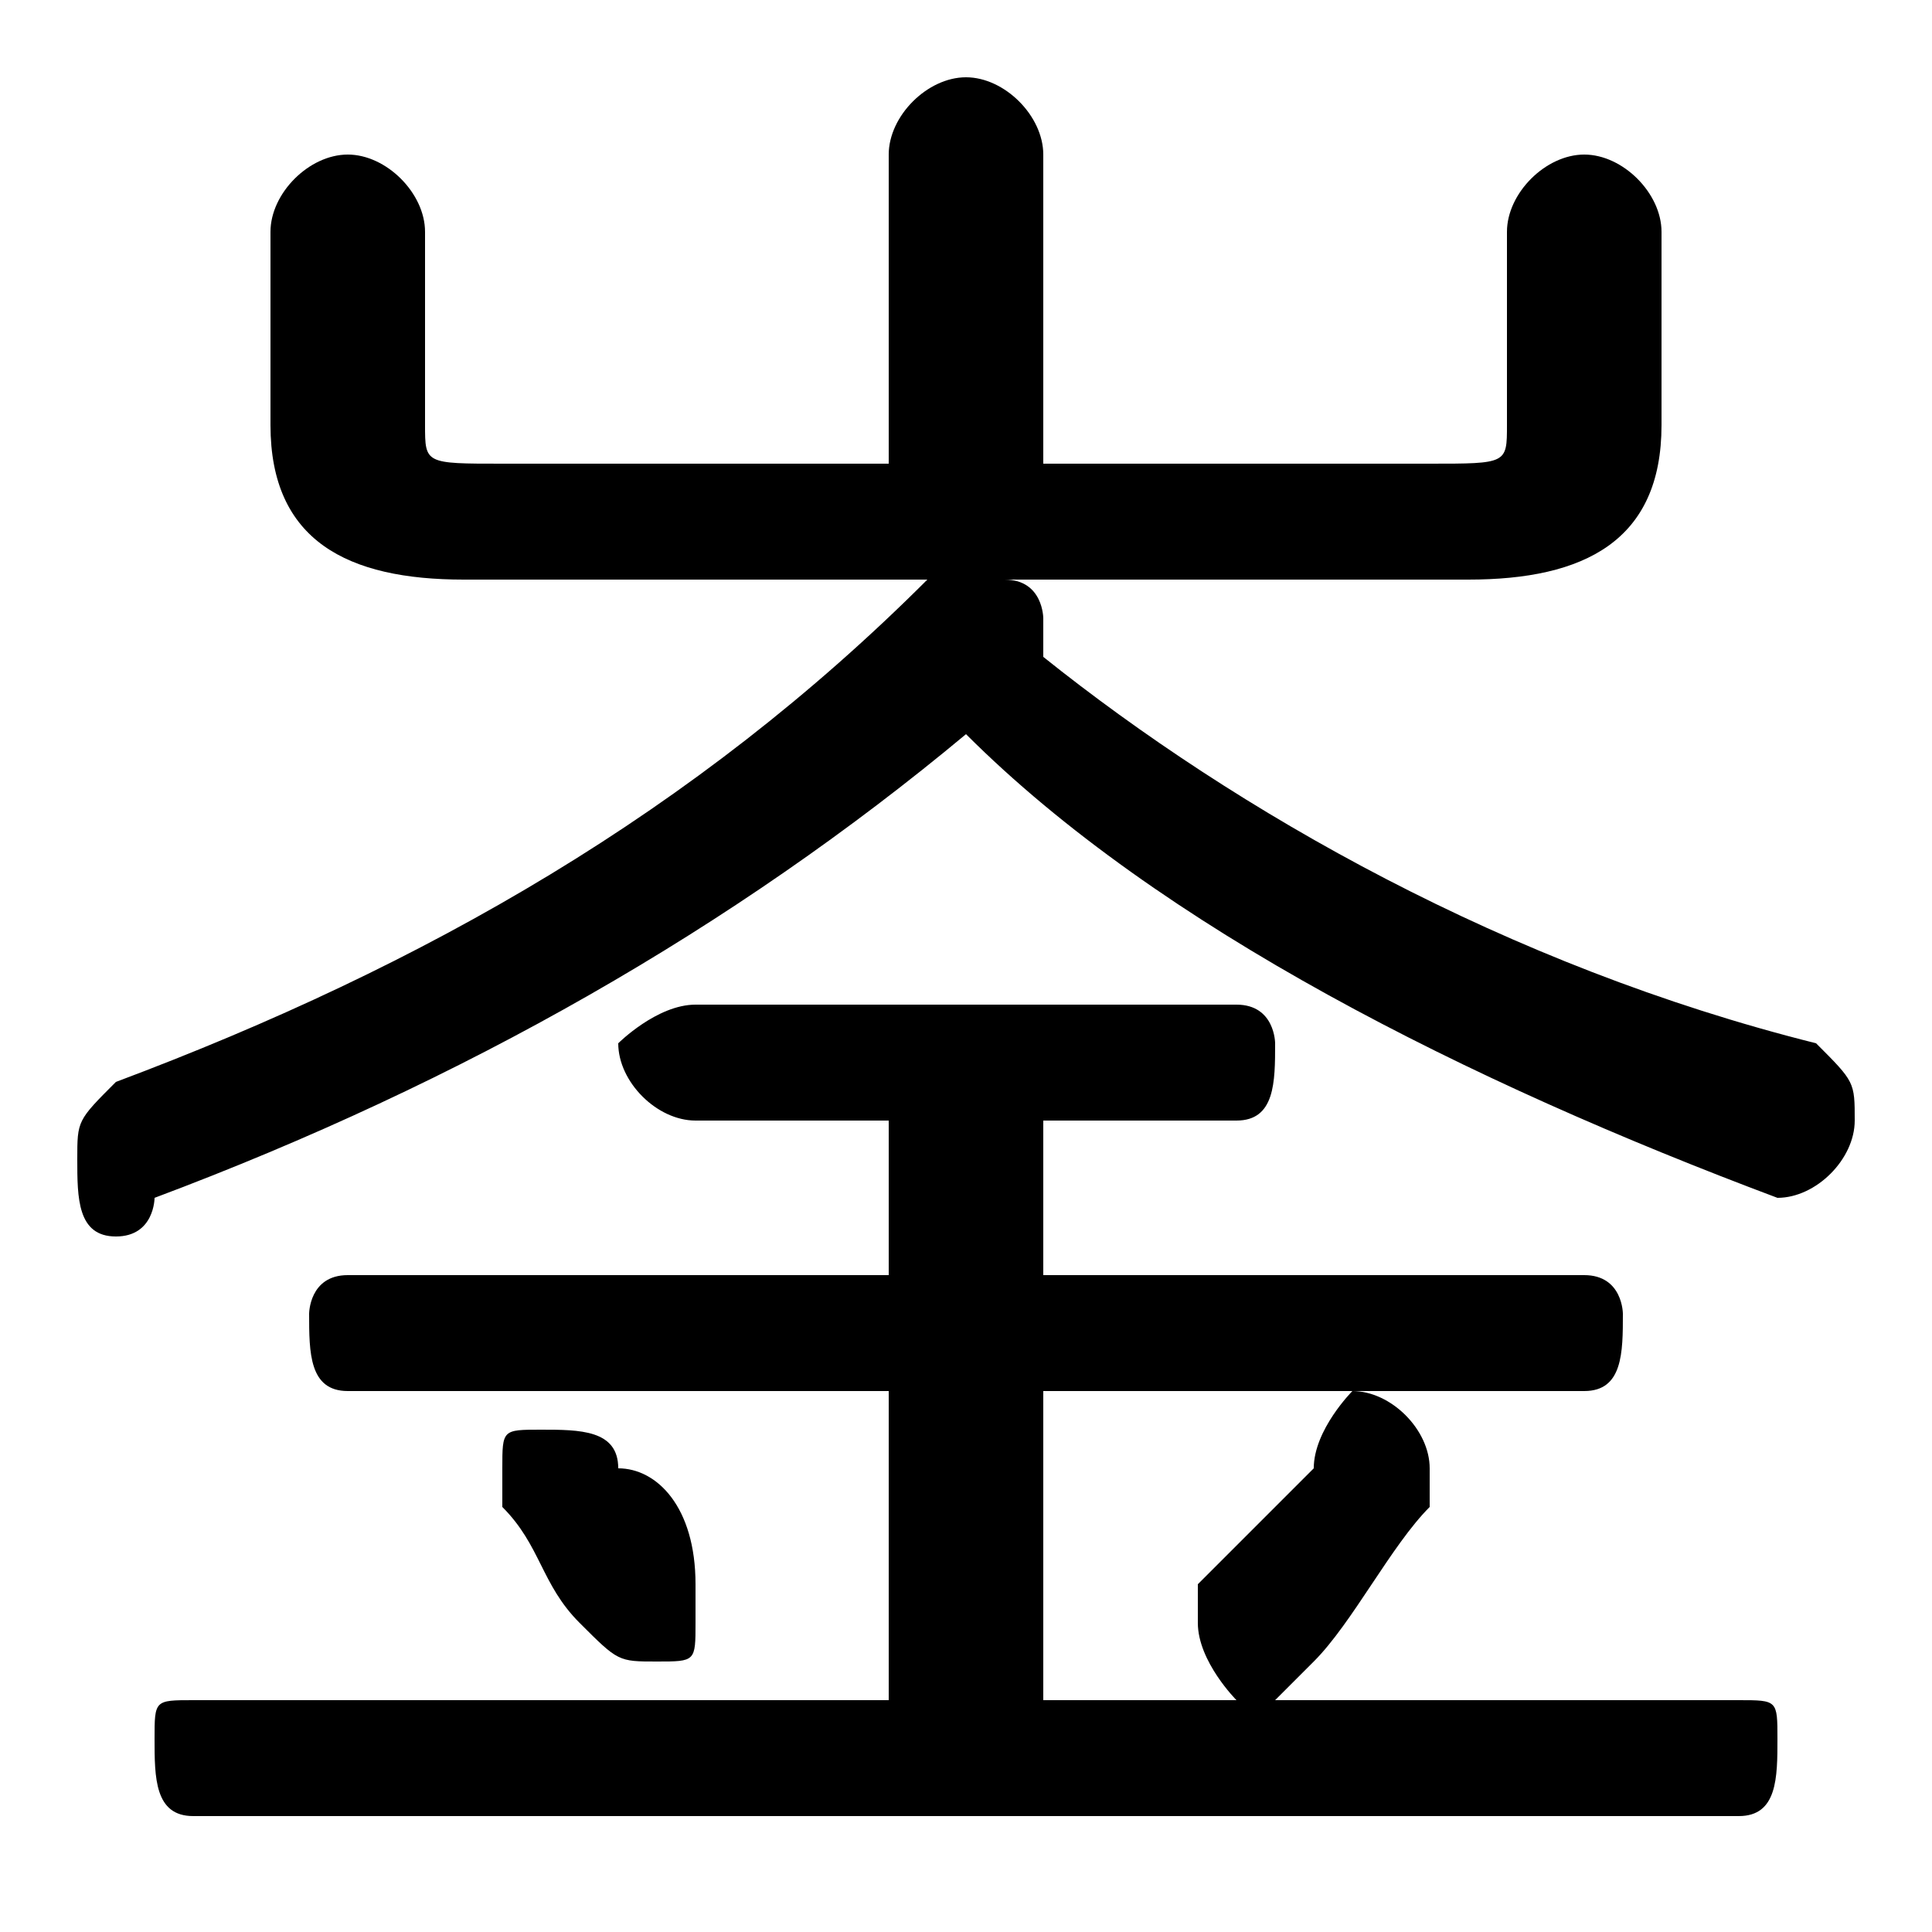 <svg xmlns="http://www.w3.org/2000/svg" viewBox="0 -44.0 50.0 50.0">
    <rect x="0" y="-44.0" width="50.0" height="50.0" fill="#808080" stroke="none"/>
    <g transform="scale(1, -1)">
        <!-- ボディの枠 -->
        <rect x="0" y="-6.0" width="50.0" height="50.0"
            stroke="white" fill="white"/>
        <!-- グリフ座標系の原点 -->
        <circle cx="0" cy="0" r="5" fill="white"/>
        <!-- グリフのアウトライン -->
        <g style="fill:black;stroke:#000000;stroke-width:0;stroke-linecap:round;stroke-linejoin:round;">
        <path d="M 38.0 29.0 C 41.0 29.0 43.0 30.0 43.0 33.0 L 43.0 38.0 C 43.0 39.0 42.0 40.0 41.0 40.0 C 40.0 40.0 39.0 39.0 39.0 38.0 L 39.0 33.0 C 39.0 32.0 39.0 32.0 37.0 32.0 L 27.0 32.0 L 27.0 40.0 C 27.0 41.0 26.0 42.0 25.0 42.0 C 24.0 42.0 23.0 41.0 23.0 40.0 L 23.0 32.0 L 13.0 32.0 C 11.0 32.0 11.0 32.0 11.0 33.0 L 11.0 38.0 C 11.0 39.0 10.0 40.0 9.0 40.0 C 8.0 40.0 7.0 39.0 7.0 38.0 L 7.0 33.0 C 7.0 30.0 9.0 29.0 12.0 29.0 L 24.0 29.0 C 24.0 29.0 24.0 29.0 24.0 29.0 C 18.0 23.0 11.0 19.0 3.0 16.0 C 2.0 15.0 2.0 15.0 2.0 14.0 C 2.0 13.0 2.0 12.0 3.0 12.0 C 4.0 12.0 4.0 13.0 4.0 13.0 C 12.0 16.0 19.0 20.0 25.0 25.0 C 30.0 20.0 38.0 16.0 46.0 13.0 C 46.0 13.0 46.0 13.0 46.0 13.0 C 47.0 13.0 48.0 14.0 48.0 15.0 C 48.0 16.0 48.0 16.0 47.0 17.0 C 39.0 19.0 32.0 23.0 27.0 27.0 C 27.0 28.0 27.0 28.0 27.0 28.0 C 27.0 28.0 27.0 29.0 26.0 29.0 Z M 23.0 15.0 L 23.0 11.0 L 9.0 11.0 C 8.0 11.0 8.0 10.0 8.0 10.0 C 8.0 9.0 8.0 8.0 9.0 8.0 L 23.0 8.0 L 23.0 0.0 L 5.0 0.0 C 4.0 0.0 4.0 -0.0 4.0 -1.0 C 4.0 -2.0 4.0 -3.0 5.0 -3.0 L 45.0 -3.0 C 46.0 -3.0 46.0 -2.0 46.0 -1.0 C 46.0 -0.0 46.0 0.0 45.0 0.0 L 33.0 0.0 C 33.0 0.0 34.0 1.0 34.0 1.0 C 35.0 2.0 36.0 4.0 37.0 5.0 C 37.0 5.0 37.0 6.0 37.0 6.0 C 37.0 7.0 36.0 8.0 35.0 8.0 C 35.0 8.0 34.0 7.0 34.0 6.0 C 33.0 5.0 32.0 4.0 31.0 3.0 C 31.0 2.0 31.0 2.0 31.0 2.0 C 31.0 1.0 32.0 0.0 32.0 0.0 L 27.0 0.0 L 27.0 8.0 L 41.0 8.0 C 42.0 8.0 42.0 9.0 42.0 10.0 C 42.0 10.0 42.0 11.0 41.0 11.0 L 27.0 11.0 L 27.0 15.0 L 32.0 15.0 C 33.0 15.0 33.0 16.0 33.0 17.0 C 33.0 17.0 33.0 18.0 32.0 18.0 L 18.0 18.0 C 17.0 18.0 16.0 17.0 16.0 17.0 C 16.0 16.0 17.0 15.0 18.0 15.0 Z M 16.0 6.0 C 16.0 7.0 15.0 7.0 14.0 7.0 C 13.0 7.0 13.0 7.0 13.0 6.0 C 13.0 6.0 13.0 5.0 13.0 5.0 C 14.0 4.0 14.0 3.0 15.0 2.0 C 16.0 1.0 16.0 1.0 17.0 1.0 C 18.0 1.0 18.0 1.0 18.0 2.0 C 18.0 3.0 18.0 3.0 18.0 3.0 C 18.0 5.0 17.0 6.0 16.0 6.0 Z"/>
    </g>
    </g>
</svg>
